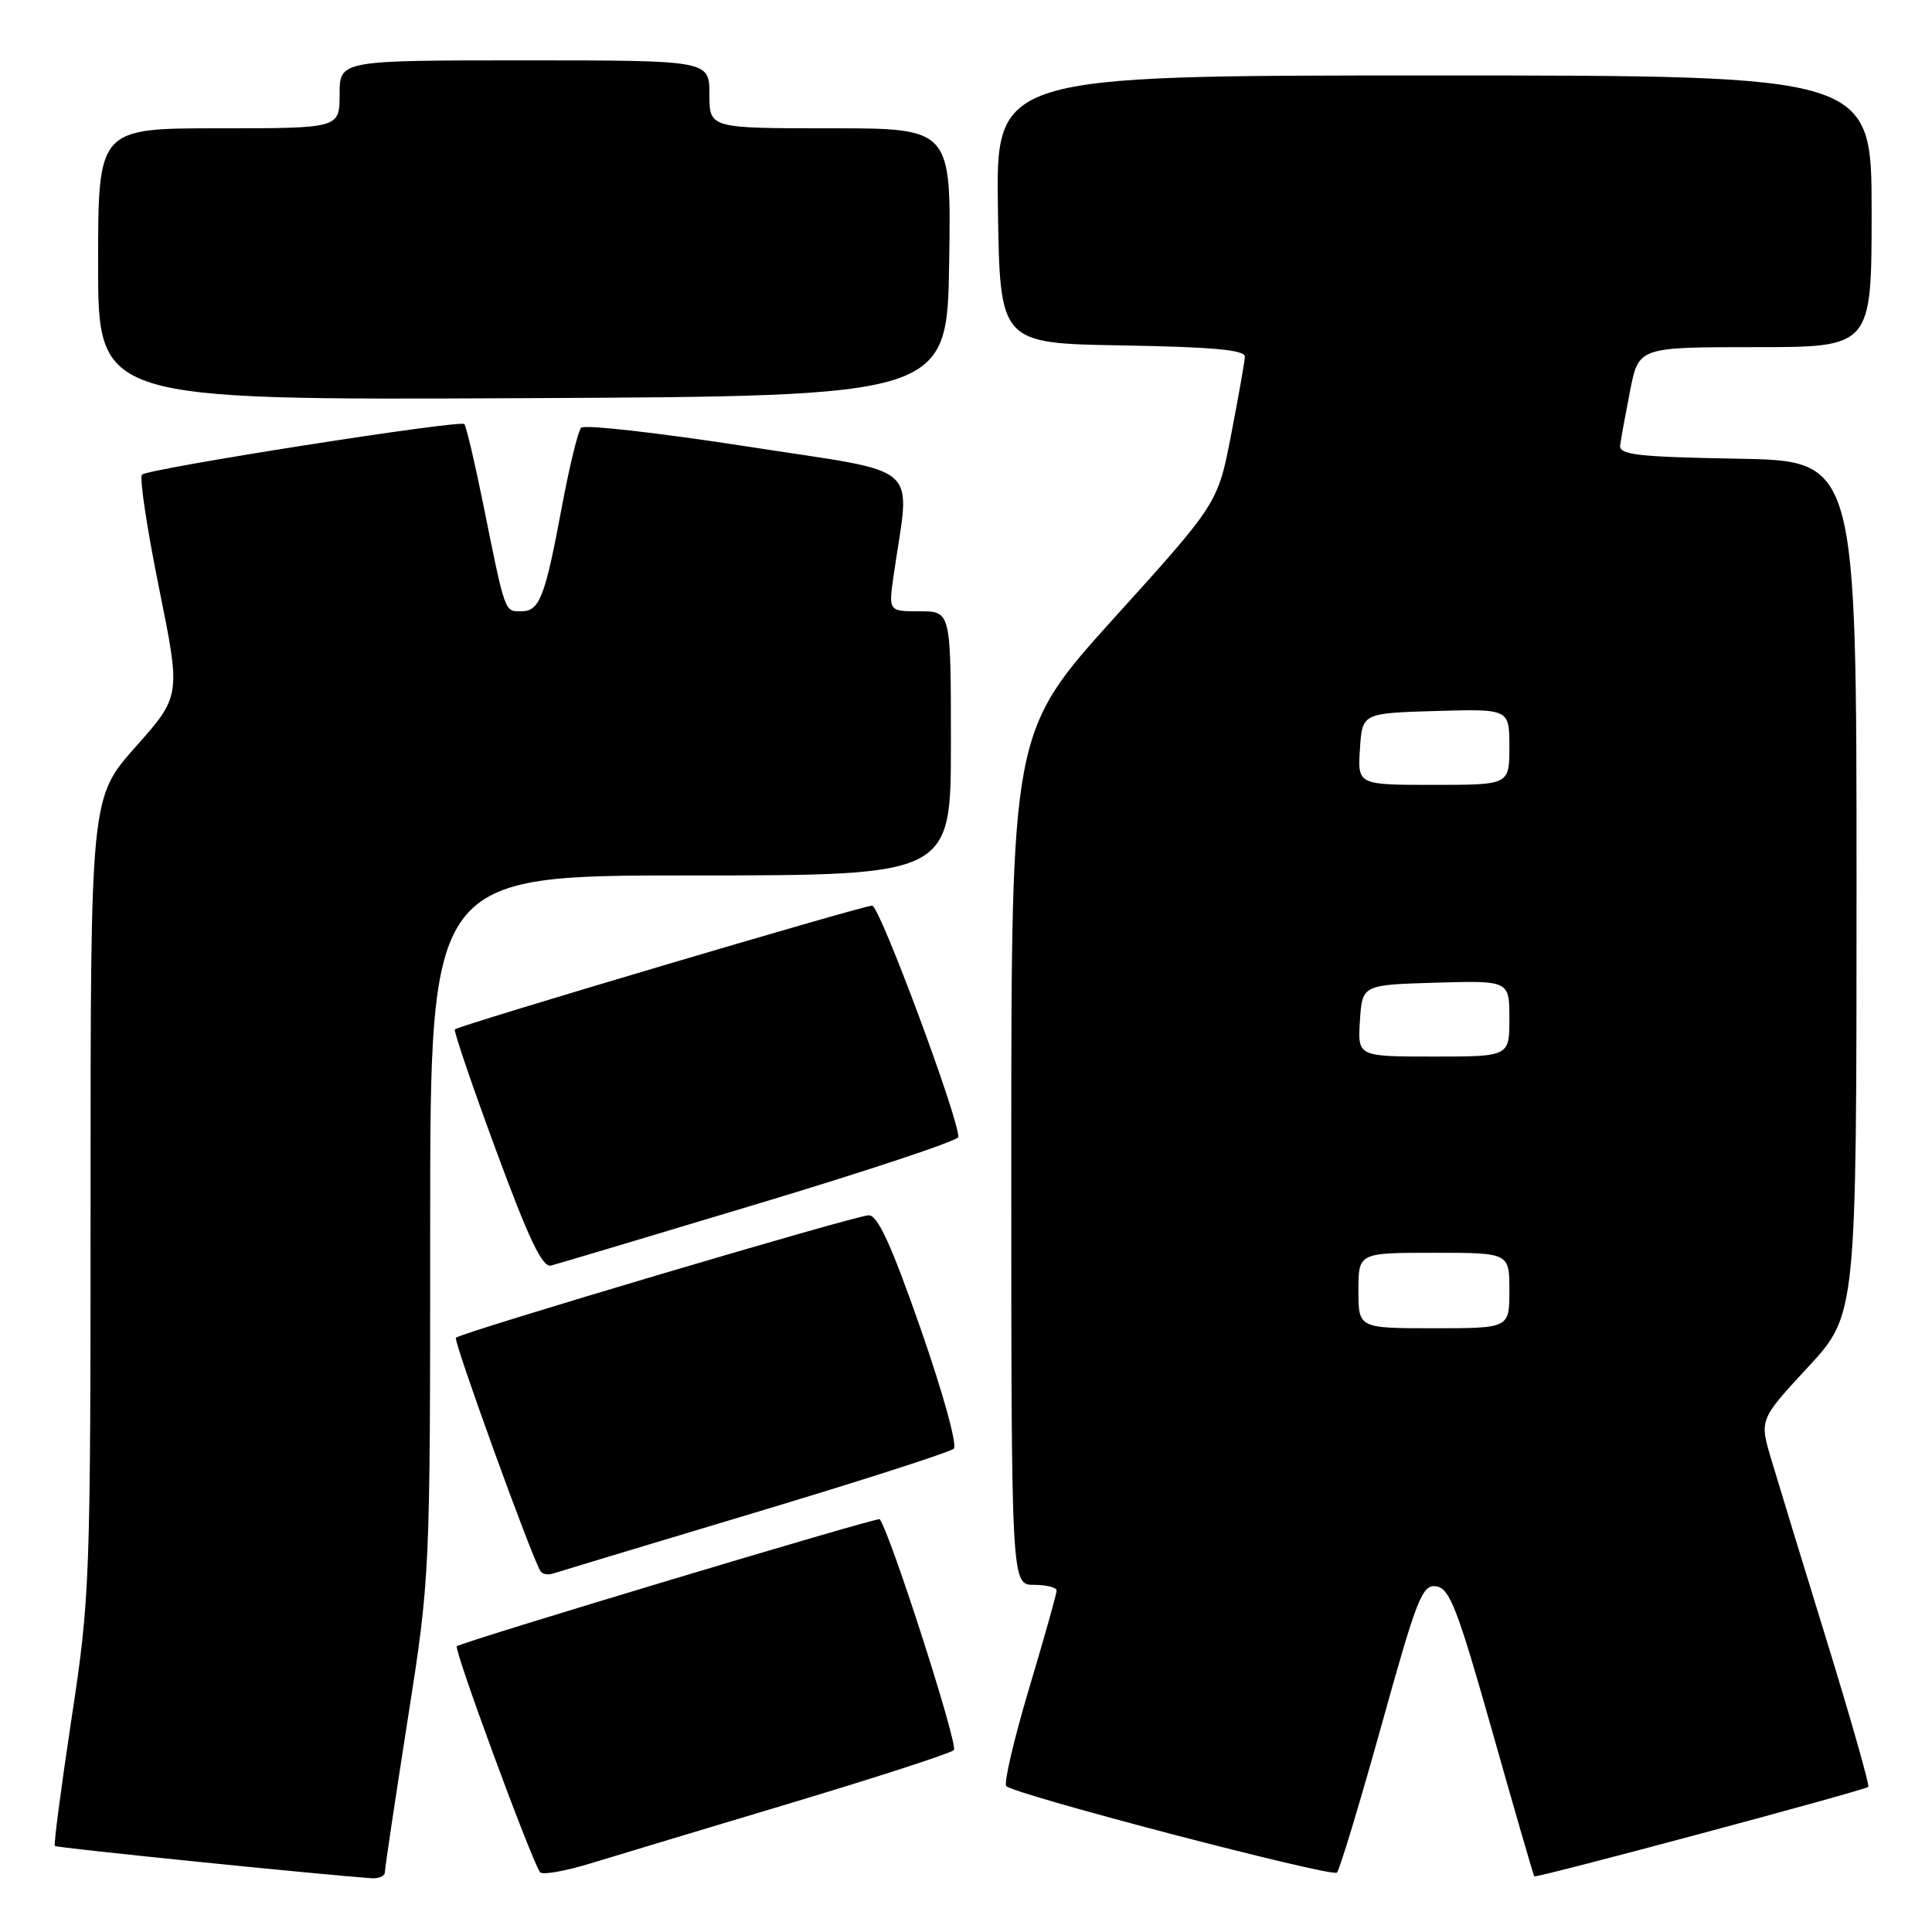 <?xml version="1.0" encoding="UTF-8" standalone="no"?>
<!DOCTYPE svg PUBLIC "-//W3C//DTD SVG 1.1//EN" "http://www.w3.org/Graphics/SVG/1.1/DTD/svg11.dtd" >
<svg xmlns="http://www.w3.org/2000/svg" xmlns:xlink="http://www.w3.org/1999/xlink" version="1.1" viewBox="0 0 256 256">
 <g >
 <path fill="currentColor"
d=" M 51.00 248.07 C 51.00 247.56 52.35 238.53 54.00 228.00 C 57.00 208.86 57.00 208.86 57.00 162.43 C 57.00 116.00 57.00 116.00 91.50 116.00 C 126.00 116.00 126.00 116.00 126.00 98.50 C 126.00 81.00 126.00 81.00 121.86 81.00 C 117.73 81.00 117.73 81.00 118.41 76.25 C 120.60 60.98 122.73 62.85 98.98 59.16 C 87.30 57.35 77.40 56.23 77.00 56.68 C 76.59 57.13 75.46 61.77 74.48 67.00 C 72.20 79.22 71.51 81.00 69.04 81.00 C 66.84 81.00 66.97 81.39 63.98 66.57 C 62.87 61.11 61.77 56.44 61.52 56.19 C 60.95 55.61 19.72 62.08 18.82 62.89 C 18.45 63.23 19.46 69.96 21.06 77.85 C 23.97 92.20 23.97 92.20 17.99 98.94 C 12.00 105.67 12.00 105.67 12.00 158.40 C 12.00 209.68 11.93 211.58 9.48 227.71 C 8.10 236.83 7.10 244.44 7.27 244.60 C 7.51 244.85 42.27 248.38 49.25 248.88 C 50.21 248.94 51.00 248.58 51.00 248.07 Z  M 105.00 238.85 C 116.28 235.46 125.90 232.34 126.39 231.90 C 127.03 231.34 118.08 203.45 116.57 201.30 C 116.35 200.98 61.08 217.59 60.53 218.14 C 60.12 218.55 70.15 245.81 71.54 248.06 C 71.79 248.48 74.82 247.96 78.25 246.91 C 81.69 245.86 93.72 242.23 105.00 238.85 Z  M 183.03 228.70 C 187.77 211.65 188.45 209.92 190.32 210.20 C 192.09 210.46 193.14 213.19 197.75 229.47 C 200.70 239.91 203.20 248.53 203.30 248.63 C 203.57 248.89 247.12 237.22 247.56 236.77 C 247.75 236.58 245.28 227.89 242.07 217.46 C 238.85 207.03 235.53 196.16 234.68 193.30 C 233.14 188.10 233.14 188.10 239.57 181.15 C 246.00 174.20 246.00 174.20 246.00 117.63 C 246.00 61.05 246.00 61.05 230.25 60.78 C 216.94 60.54 214.53 60.27 214.68 59.00 C 214.78 58.17 215.38 54.91 216.00 51.75 C 217.14 46.00 217.14 46.00 232.57 46.00 C 248.00 46.00 248.00 46.00 248.00 28.00 C 248.00 10.00 248.00 10.00 189.98 10.00 C 131.95 10.00 131.95 10.00 132.23 27.75 C 132.50 45.50 132.50 45.50 148.75 45.77 C 160.79 45.98 164.99 46.37 164.95 47.27 C 164.92 47.95 164.10 52.59 163.13 57.60 C 161.37 66.69 161.37 66.69 147.68 81.83 C 134.00 96.97 134.00 96.97 134.00 153.49 C 134.00 210.00 134.00 210.00 137.00 210.00 C 138.65 210.00 140.00 210.34 140.01 210.75 C 140.01 211.16 138.37 217.02 136.35 223.76 C 134.34 230.51 132.98 236.32 133.34 236.67 C 134.46 237.80 176.47 248.78 177.15 248.13 C 177.50 247.78 180.15 239.04 183.03 228.70 Z  M 100.00 200.44 C 114.03 196.23 125.89 192.41 126.38 191.96 C 126.87 191.50 124.95 184.55 121.99 176.07 C 118.12 164.98 116.30 161.01 115.11 161.03 C 113.37 161.05 61.11 176.56 60.41 177.26 C 60.04 177.62 70.40 206.23 71.61 208.18 C 71.86 208.59 72.61 208.73 73.28 208.50 C 73.95 208.28 85.97 204.65 100.00 200.44 Z  M 100.77 159.40 C 115.19 155.06 126.99 151.12 126.99 150.66 C 127.01 148.09 116.55 120.00 115.57 120.00 C 114.31 120.00 60.80 135.87 60.27 136.40 C 60.09 136.58 62.54 143.78 65.72 152.40 C 70.09 164.25 71.87 167.98 73.02 167.69 C 73.86 167.48 86.34 163.75 100.77 159.40 Z  M 125.77 34.75 C 126.05 17.00 126.05 17.00 110.02 17.00 C 94.00 17.00 94.00 17.00 94.00 12.50 C 94.00 8.00 94.00 8.00 69.50 8.00 C 45.00 8.00 45.00 8.00 45.00 12.50 C 45.00 17.00 45.00 17.00 29.00 17.00 C 13.00 17.00 13.00 17.00 13.00 35.01 C 13.00 53.02 13.00 53.02 69.25 52.76 C 125.50 52.50 125.50 52.50 125.77 34.75 Z  M 180.00 171.00 C 180.00 166.00 180.00 166.00 190.00 166.00 C 200.00 166.00 200.00 166.00 200.00 171.00 C 200.00 176.00 200.00 176.00 190.00 176.00 C 180.00 176.00 180.00 176.00 180.00 171.00 Z  M 180.20 135.25 C 180.50 130.50 180.50 130.50 190.25 130.21 C 200.00 129.93 200.00 129.93 200.00 134.96 C 200.00 140.00 200.00 140.00 189.95 140.00 C 179.89 140.00 179.89 140.00 180.20 135.25 Z  M 180.20 99.25 C 180.50 94.50 180.50 94.50 190.25 94.21 C 200.00 93.93 200.00 93.93 200.00 98.96 C 200.00 104.00 200.00 104.00 189.95 104.00 C 179.89 104.00 179.89 104.00 180.20 99.25 Z "/>
</g>
</svg>